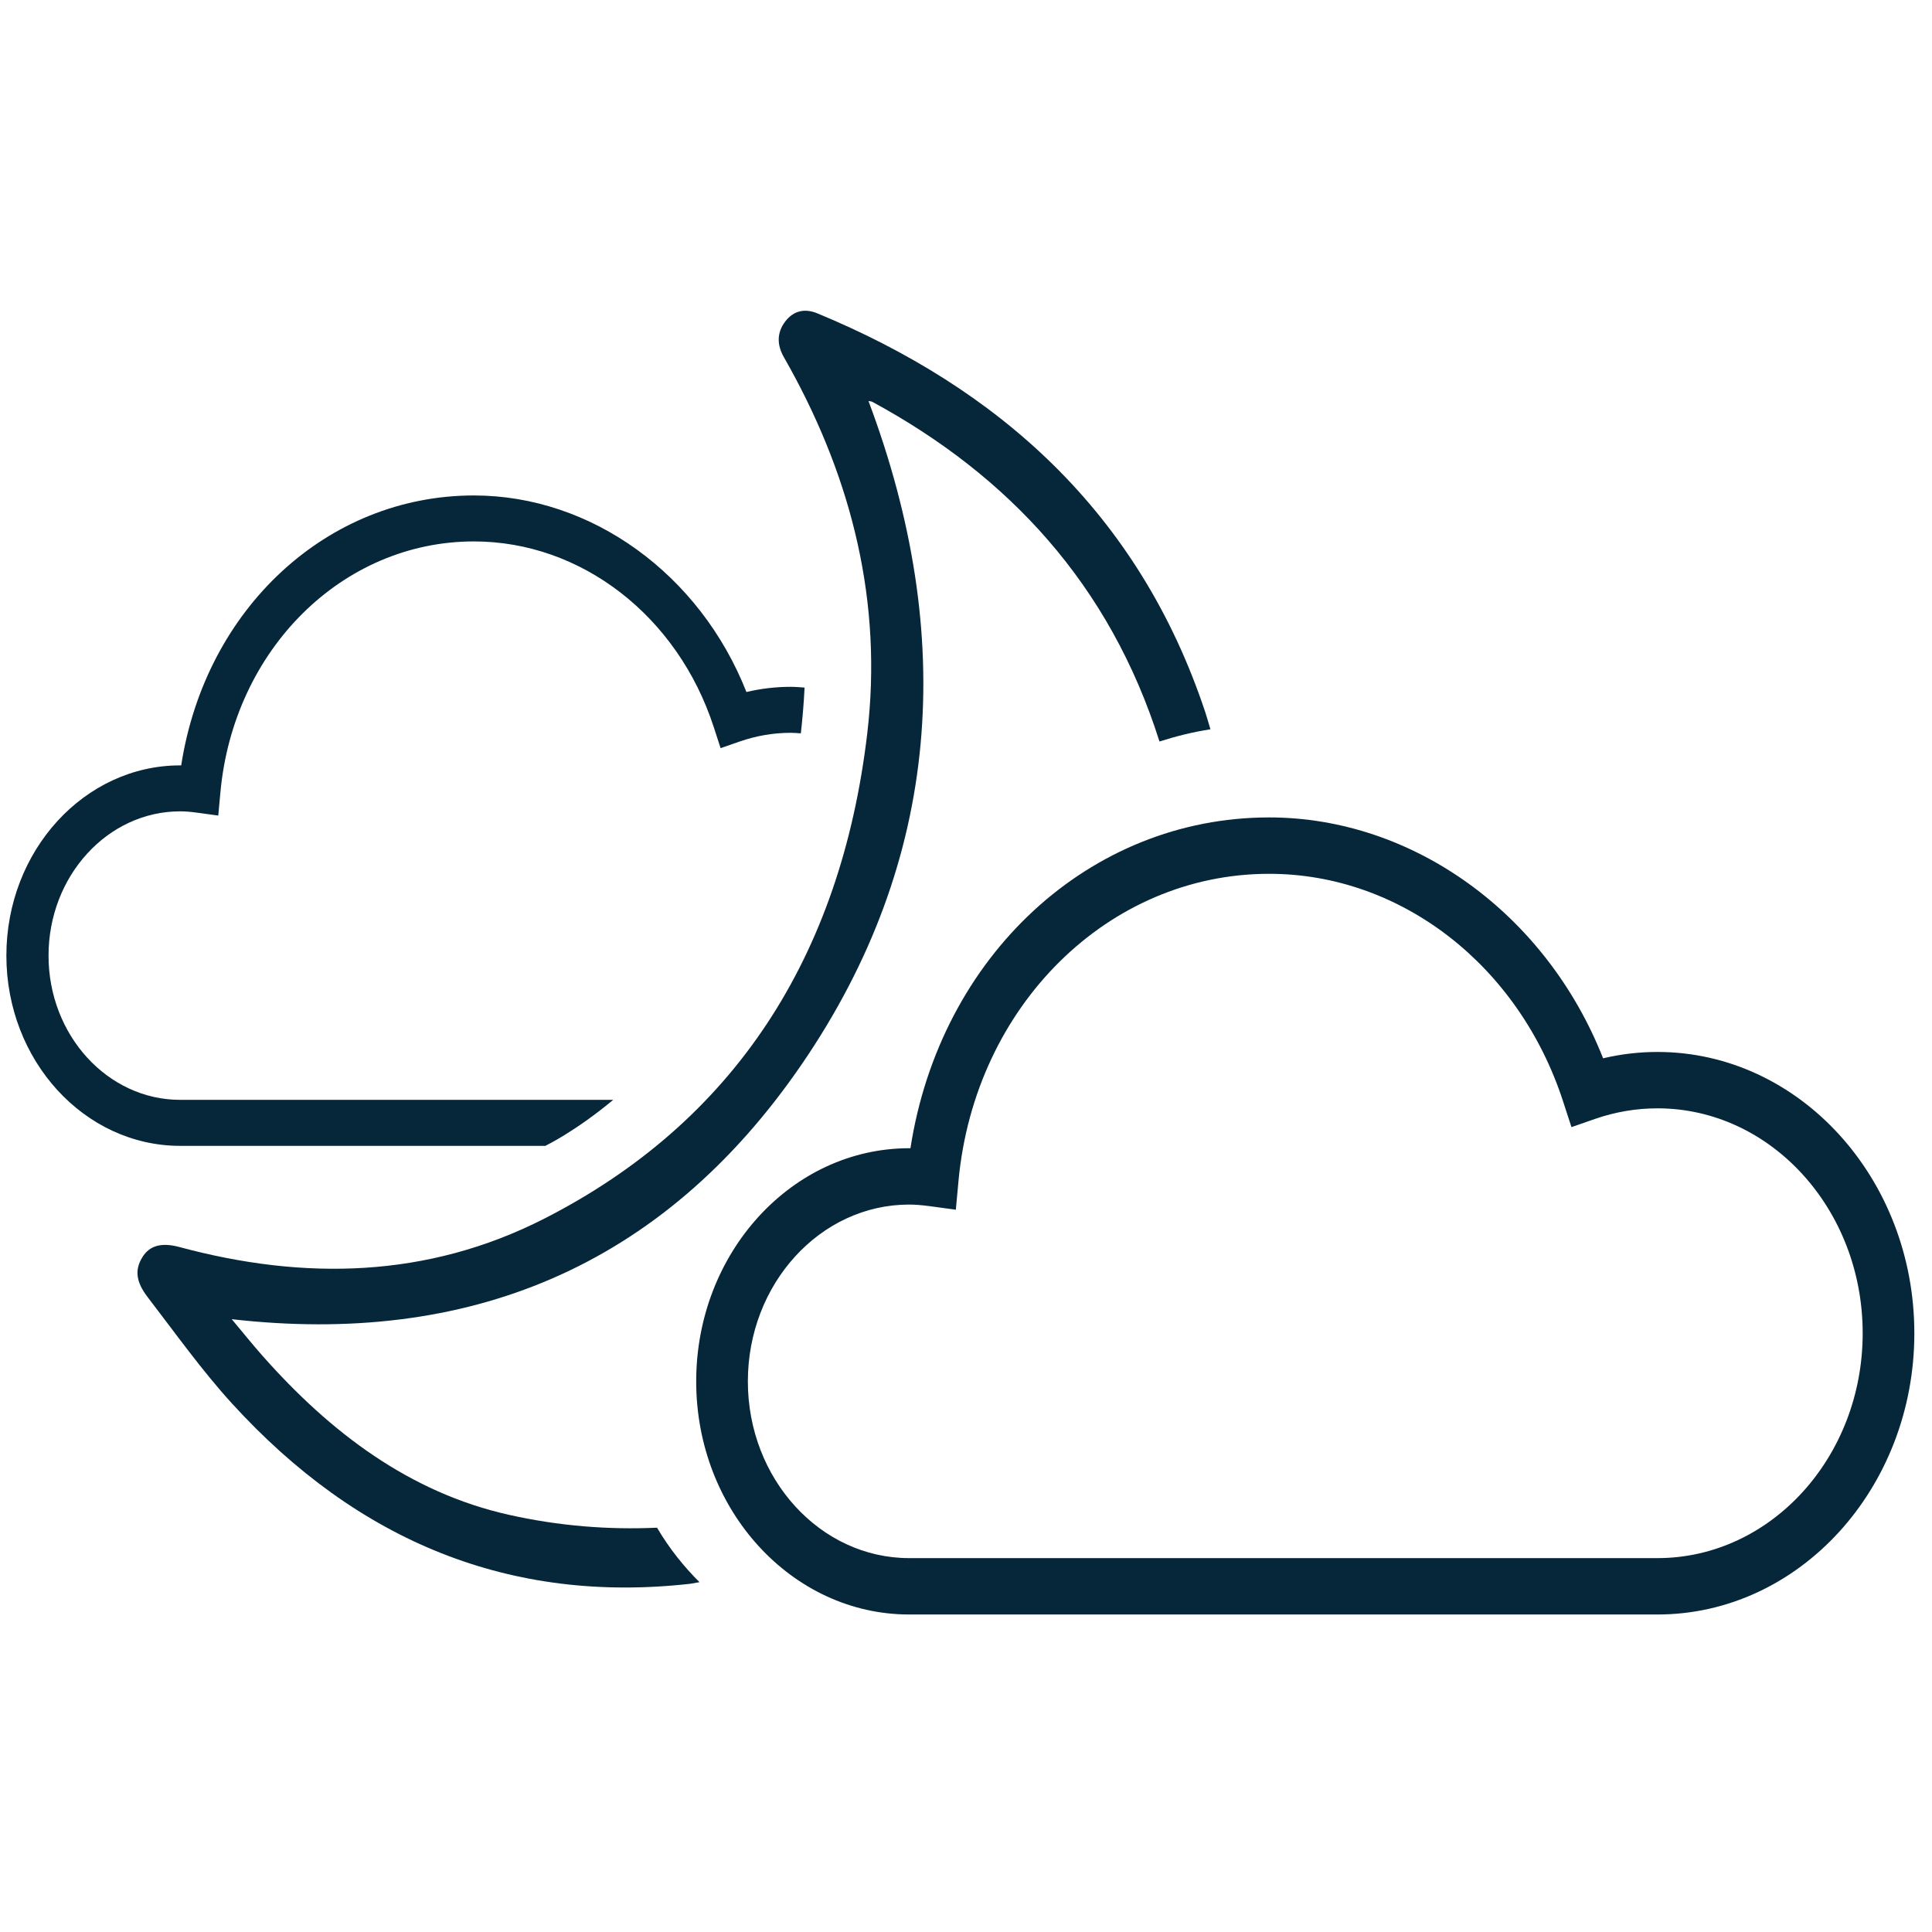 <?xml version="1.0" encoding="UTF-8"?>
<svg width="100px" height="100px" viewBox="0 0 100 100" version="1.1" xmlns="http://www.w3.org/2000/svg" xmlns:xlink="http://www.w3.org/1999/xlink">
    <title>nt_mostlycloudy</title>
    <g id="Page-1" stroke="none" stroke-width="1" fill="none" fill-rule="evenodd">
        <g id="Weather-@2x" transform="translate(-1472, -551)">
            <g id="Night-Time-icons" transform="translate(23, 551)">
                <g id="nt_mostlycloudy" transform="translate(1449, 0)">
                    <rect id="Rectangle-1" opacity="0.023" x="0" y="0" width="100" height="100"></rect>
                    <g id="Imported-Layers" transform="translate(0, 16)" fill="#062639">
                        <path d="M31.741,40.928 L9.326,40.928 C5.568,40.928 2.512,37.58 2.512,33.463 C2.512,29.345 5.568,25.995 9.326,25.995 C9.577,25.995 9.852,26.016 10.188,26.062 L11.297,26.213 L11.409,25.001 C12.094,17.603 17.735,12.024 24.53,12.024 C30.089,12.024 35.079,15.888 36.945,21.638 L37.298,22.724 L38.305,22.374 C39.158,22.08 40.041,21.93 40.93,21.93 C41.106,21.93 41.277,21.947 41.452,21.958 C41.536,21.191 41.606,20.406 41.644,19.589 C41.408,19.573 41.171,19.55 40.93,19.55 C40.159,19.55 39.388,19.64 38.635,19.818 C36.227,13.716 30.609,9.645 24.53,9.645 C16.944,9.645 10.635,15.494 9.379,23.616 L9.326,23.616 C4.365,23.616 0.33,28.034 0.33,33.463 C0.33,38.891 4.365,43.309 9.326,43.309 L28.267,43.309 L28.238,43.302 C28.238,43.302 29.742,42.588 31.741,40.928" id="Fill-1"></path>
                        <path d="M34.009,63.073 C31.506,63.186 28.945,62.992 26.317,62.401 C21.23,61.256 17.126,58.18 13.579,54.167 C13.056,53.575 12.561,52.956 11.994,52.281 C24.123,53.664 34.239,49.69 41.506,39.075 C48.727,28.527 49.517,16.91 44.953,4.758 C45.017,4.771 45.095,4.768 45.158,4.802 C52.202,8.625 57.442,14.25 60.014,22.379 C60.841,22.116 61.741,21.888 62.652,21.748 C62.562,21.459 62.488,21.173 62.391,20.882 C58.939,10.48 51.644,4.084 42.303,0.218 C41.677,-0.041 41.082,0.062 40.641,0.644 C40.202,1.224 40.212,1.856 40.574,2.489 C40.679,2.668 40.78,2.85 40.88,3.034 C44.103,8.878 45.689,15.191 44.888,21.973 C43.517,33.567 37.965,42.083 28.173,47.076 C22.112,50.166 15.733,50.283 9.294,48.548 C8.382,48.303 7.744,48.451 7.362,49.084 C6.977,49.721 7.02,50.329 7.65,51.149 C9.073,53 10.438,54.921 11.997,56.633 C18.533,63.802 26.42,67.025 35.738,65.975 C35.892,65.946 36.048,65.92 36.205,65.892 C35.426,65.115 34.664,64.19 34.009,63.073" id="Fill-2"></path>
                        <path d="M85.789,38.449 C84.844,38.449 83.898,38.559 82.976,38.778 C80.026,31.3 73.141,26.31 65.691,26.31 C56.394,26.31 48.664,33.478 47.124,43.434 C47.103,43.432 47.08,43.432 47.059,43.432 C40.98,43.432 36.035,48.847 36.035,55.501 C36.035,62.153 40.98,67.566 47.059,67.566 L85.789,67.566 C93.121,67.566 99.086,61.034 99.086,53.007 C99.086,44.981 93.121,38.449 85.789,38.449 L85.789,38.449 Z M96.412,53.007 C96.412,59.427 91.647,64.648 85.789,64.648 L47.059,64.648 C42.455,64.648 38.709,60.544 38.709,55.501 C38.709,50.454 42.455,46.348 47.059,46.348 C47.367,46.348 47.702,46.375 48.115,46.43 L49.474,46.614 L49.611,45.129 C50.45,36.064 57.364,29.228 65.691,29.228 C72.503,29.228 78.618,33.963 80.906,41.011 L81.339,42.34 L82.571,41.911 C83.617,41.55 84.7,41.367 85.789,41.367 C91.647,41.367 96.412,46.588 96.412,53.007 L96.412,53.007 Z" id="Fill-3"></path>
                    </g>
                </g>
            </g>
        </g>
    </g>
</svg>